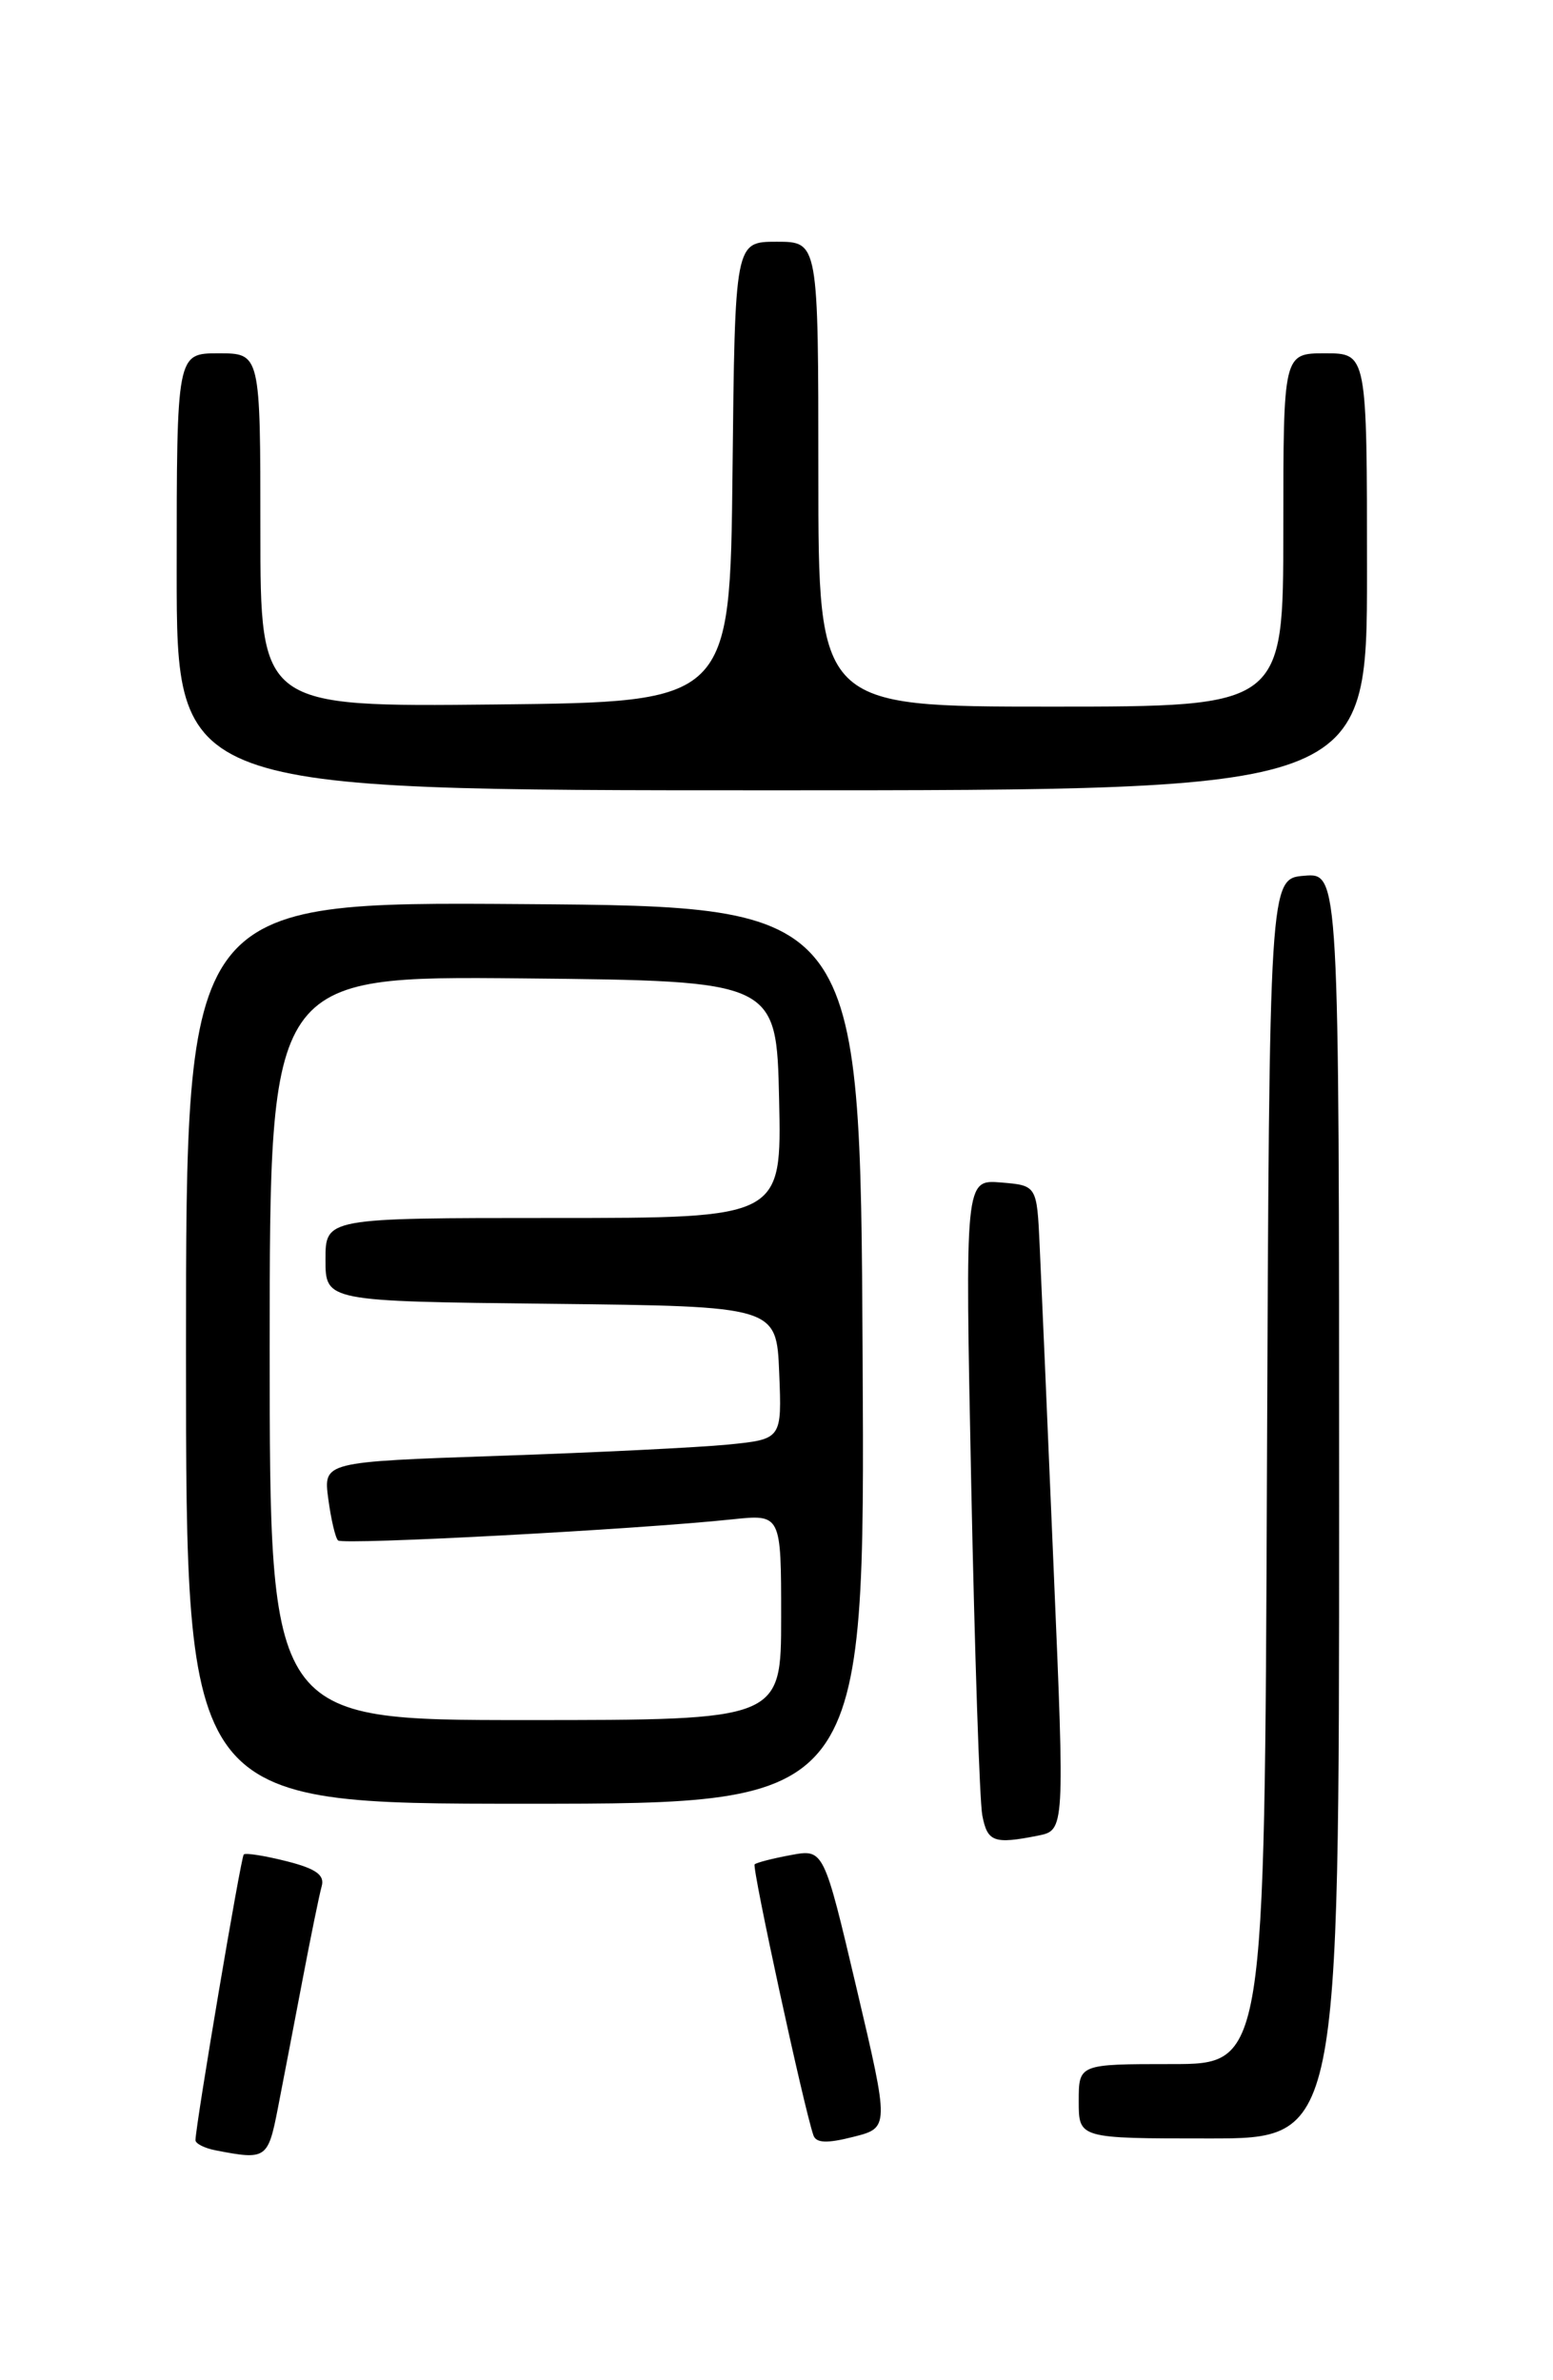 <?xml version="1.0" encoding="UTF-8" standalone="no"?>
<!DOCTYPE svg PUBLIC "-//W3C//DTD SVG 1.1//EN" "http://www.w3.org/Graphics/SVG/1.1/DTD/svg11.dtd" >
<svg xmlns="http://www.w3.org/2000/svg" xmlns:xlink="http://www.w3.org/1999/xlink" version="1.1" viewBox="0 0 167 256">
 <g >
 <path fill="currentColor"
d=" M 29.88 226.75 C 30.44 223.86 31.63 217.68 32.52 213.00 C 33.41 208.32 34.34 203.77 34.59 202.88 C 34.94 201.67 33.98 200.98 30.81 200.18 C 28.47 199.59 26.40 199.26 26.21 199.46 C 25.90 199.77 21.06 228.41 21.02 230.18 C 21.01 230.55 22.01 231.06 23.25 231.29 C 28.62 232.33 28.82 232.19 29.88 226.75 Z  M 92.11 213.85 C 88.58 198.86 88.58 198.86 85.04 199.52 C 83.09 199.88 81.34 200.33 81.15 200.52 C 80.84 200.83 86.45 226.73 87.47 229.66 C 87.76 230.50 88.93 230.55 91.75 229.83 C 95.64 228.85 95.64 228.85 92.11 213.85 Z  M 144.00 161.94 C 144.00 93.88 144.00 93.88 140.25 94.19 C 136.50 94.50 136.50 94.50 136.24 158.25 C 135.99 222.00 135.99 222.00 125.99 222.00 C 116.00 222.00 116.00 222.00 116.00 226.00 C 116.00 230.00 116.00 230.00 130.00 230.00 C 144.00 230.00 144.00 230.00 144.00 161.94 Z  M 111.62 197.43 C 114.50 196.85 114.50 196.85 113.30 168.68 C 112.65 153.18 111.97 137.57 111.80 134.00 C 111.50 127.50 111.50 127.50 107.63 127.18 C 103.77 126.87 103.77 126.87 104.44 159.68 C 104.81 177.73 105.34 193.74 105.63 195.25 C 106.18 198.12 106.88 198.37 111.62 197.43 Z  M 92.76 145.75 C 92.50 97.50 92.50 97.50 56.25 97.24 C 20.00 96.98 20.00 96.98 20.00 145.49 C 20.00 194.00 20.00 194.00 56.51 194.00 C 93.02 194.00 93.02 194.00 92.76 145.75 Z  M 147.00 61.50 C 147.00 38.00 147.00 38.00 142.50 38.00 C 138.00 38.00 138.00 38.00 138.00 57.00 C 138.00 76.00 138.00 76.00 113.00 76.00 C 88.00 76.00 88.00 76.00 88.00 51.00 C 88.00 26.00 88.00 26.00 83.52 26.00 C 79.03 26.00 79.03 26.00 78.77 50.75 C 78.50 75.50 78.50 75.50 53.25 75.77 C 28.00 76.03 28.00 76.03 28.00 57.02 C 28.00 38.00 28.00 38.00 23.50 38.00 C 19.00 38.00 19.00 38.00 19.00 61.50 C 19.00 85.00 19.00 85.00 83.00 85.00 C 147.00 85.00 147.00 85.00 147.00 61.50 Z  M 29.00 144.98 C 29.00 104.97 29.00 104.97 56.25 105.23 C 83.50 105.50 83.50 105.50 83.78 118.25 C 84.06 131.00 84.06 131.00 59.53 131.00 C 35.00 131.00 35.00 131.00 35.00 135.48 C 35.00 139.96 35.00 139.96 59.25 140.23 C 83.50 140.50 83.50 140.50 83.79 147.65 C 84.08 154.79 84.08 154.79 78.29 155.37 C 75.11 155.68 64.01 156.23 53.63 156.58 C 34.77 157.23 34.77 157.23 35.30 161.20 C 35.59 163.38 36.06 165.40 36.35 165.68 C 36.86 166.19 68.63 164.49 78.75 163.41 C 84.00 162.86 84.00 162.86 84.00 173.93 C 84.00 185.00 84.00 185.00 56.50 185.00 C 29.00 185.00 29.00 185.00 29.00 144.98 Z "/>
</g>
</svg>